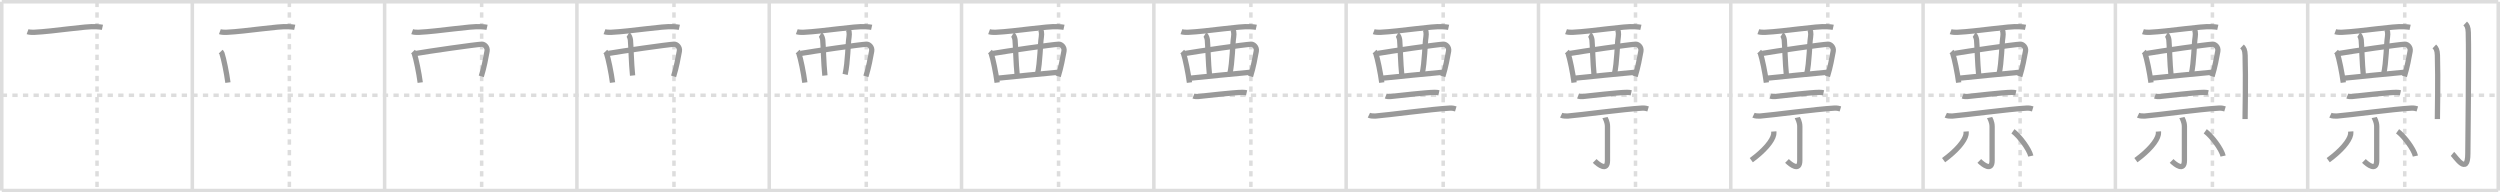 <svg width="1417px" height="109px" viewBox="0 0 1417 109" xmlns="http://www.w3.org/2000/svg" xmlns:xlink="http://www.w3.org/1999/xlink" xml:space="preserve" version="1.1" baseProfile="full">
<line x1="1" y1="1" x2="1416" y2="1" style="stroke:#ddd;stroke-width:2"></line>
<line x1="1" y1="1" x2="1" y2="108" style="stroke:#ddd;stroke-width:2"></line>
<line x1="1" y1="108" x2="1416" y2="108" style="stroke:#ddd;stroke-width:2"></line>
<line x1="1416" y1="1" x2="1416" y2="108" style="stroke:#ddd;stroke-width:2"></line>
<line x1="109" y1="1" x2="109" y2="108" style="stroke:#ddd;stroke-width:2"></line>
<line x1="218" y1="1" x2="218" y2="108" style="stroke:#ddd;stroke-width:2"></line>
<line x1="327" y1="1" x2="327" y2="108" style="stroke:#ddd;stroke-width:2"></line>
<line x1="436" y1="1" x2="436" y2="108" style="stroke:#ddd;stroke-width:2"></line>
<line x1="545" y1="1" x2="545" y2="108" style="stroke:#ddd;stroke-width:2"></line>
<line x1="654" y1="1" x2="654" y2="108" style="stroke:#ddd;stroke-width:2"></line>
<line x1="763" y1="1" x2="763" y2="108" style="stroke:#ddd;stroke-width:2"></line>
<line x1="872" y1="1" x2="872" y2="108" style="stroke:#ddd;stroke-width:2"></line>
<line x1="981" y1="1" x2="981" y2="108" style="stroke:#ddd;stroke-width:2"></line>
<line x1="1090" y1="1" x2="1090" y2="108" style="stroke:#ddd;stroke-width:2"></line>
<line x1="1199" y1="1" x2="1199" y2="108" style="stroke:#ddd;stroke-width:2"></line>
<line x1="1308" y1="1" x2="1308" y2="108" style="stroke:#ddd;stroke-width:2"></line>
<line x1="1" y1="54" x2="1416" y2="54" style="stroke:#ddd;stroke-width:2;stroke-dasharray:3 3"></line>
<line x1="55" y1="1" x2="55" y2="108" style="stroke:#ddd;stroke-width:2;stroke-dasharray:3 3"></line>
<line x1="164" y1="1" x2="164" y2="108" style="stroke:#ddd;stroke-width:2;stroke-dasharray:3 3"></line>
<line x1="273" y1="1" x2="273" y2="108" style="stroke:#ddd;stroke-width:2;stroke-dasharray:3 3"></line>
<line x1="382" y1="1" x2="382" y2="108" style="stroke:#ddd;stroke-width:2;stroke-dasharray:3 3"></line>
<line x1="491" y1="1" x2="491" y2="108" style="stroke:#ddd;stroke-width:2;stroke-dasharray:3 3"></line>
<line x1="600" y1="1" x2="600" y2="108" style="stroke:#ddd;stroke-width:2;stroke-dasharray:3 3"></line>
<line x1="709" y1="1" x2="709" y2="108" style="stroke:#ddd;stroke-width:2;stroke-dasharray:3 3"></line>
<line x1="818" y1="1" x2="818" y2="108" style="stroke:#ddd;stroke-width:2;stroke-dasharray:3 3"></line>
<line x1="927" y1="1" x2="927" y2="108" style="stroke:#ddd;stroke-width:2;stroke-dasharray:3 3"></line>
<line x1="1036" y1="1" x2="1036" y2="108" style="stroke:#ddd;stroke-width:2;stroke-dasharray:3 3"></line>
<line x1="1145" y1="1" x2="1145" y2="108" style="stroke:#ddd;stroke-width:2;stroke-dasharray:3 3"></line>
<line x1="1254" y1="1" x2="1254" y2="108" style="stroke:#ddd;stroke-width:2;stroke-dasharray:3 3"></line>
<line x1="1363" y1="1" x2="1363" y2="108" style="stroke:#ddd;stroke-width:2;stroke-dasharray:3 3"></line>
<path d="M15.62,17.95c0.98,0.36,2.76,0.41,3.75,0.36c11.58-0.56,29.24-3.6,35.27-3.18c1.63,0.11,2.61,0.17,3.42,0.35" style="fill:none;stroke:#999;stroke-width:3"></path>

<path d="M124.62,17.95c0.98,0.36,2.76,0.41,3.75,0.36c11.58-0.56,29.24-3.6,35.27-3.18c1.63,0.11,2.61,0.17,3.42,0.35" style="fill:none;stroke:#999;stroke-width:3"></path>
<path d="M125.07,29.26c0.29,0.3,0.59,0.55,0.71,0.93c1.01,2.99,2.71,11.24,3.4,16.61" style="fill:none;stroke:#999;stroke-width:3"></path>

<path d="M233.62,17.95c0.98,0.36,2.76,0.41,3.75,0.36c11.58-0.56,29.24-3.6,35.27-3.18c1.63,0.11,2.61,0.17,3.42,0.35" style="fill:none;stroke:#999;stroke-width:3"></path>
<path d="M234.07,29.26c0.29,0.3,0.59,0.55,0.71,0.93c1.01,2.99,2.71,11.24,3.4,16.61" style="fill:none;stroke:#999;stroke-width:3"></path>
<path d="M235.88,30.28c7.11-1.25,33.55-5.05,37.23-5.22c1.39-0.07,3.39,1.68,2.95,3.97c-0.72,3.78-1.56,8.82-3.26,14.25" style="fill:none;stroke:#999;stroke-width:3"></path>

<path d="M342.62,17.95c0.98,0.36,2.76,0.41,3.75,0.36c11.58-0.56,29.24-3.6,35.27-3.18c1.63,0.11,2.61,0.17,3.42,0.35" style="fill:none;stroke:#999;stroke-width:3"></path>
<path d="M343.07,29.26c0.29,0.3,0.59,0.55,0.71,0.93c1.01,2.99,2.71,11.24,3.4,16.61" style="fill:none;stroke:#999;stroke-width:3"></path>
<path d="M344.88,30.28c7.11-1.25,33.55-5.05,37.23-5.22c1.39-0.07,3.39,1.68,2.95,3.97c-0.72,3.78-1.56,8.82-3.26,14.25" style="fill:none;stroke:#999;stroke-width:3"></path>
<path d="M355.94,19.61c0.77,0.47,1.29,2.12,1.39,3.08c0.3,2.84,0.51,13.49,1.22,20.12" style="fill:none;stroke:#999;stroke-width:3"></path>

<path d="M451.62,17.95c0.98,0.36,2.76,0.41,3.75,0.36c11.58-0.56,29.24-3.6,35.27-3.18c1.63,0.11,2.61,0.17,3.42,0.35" style="fill:none;stroke:#999;stroke-width:3"></path>
<path d="M452.07,29.26c0.29,0.3,0.59,0.55,0.71,0.93c1.01,2.99,2.71,11.24,3.4,16.61" style="fill:none;stroke:#999;stroke-width:3"></path>
<path d="M453.88,30.28c7.11-1.25,33.55-5.05,37.23-5.22c1.39-0.07,3.39,1.68,2.95,3.97c-0.72,3.78-1.56,8.82-3.26,14.25" style="fill:none;stroke:#999;stroke-width:3"></path>
<path d="M464.94,19.61c0.77,0.47,1.29,2.12,1.39,3.08c0.3,2.84,0.51,13.49,1.22,20.12" style="fill:none;stroke:#999;stroke-width:3"></path>
<path d="M480.42,16.29c0.77,0.47,1.16,2.6,0.8,4.73c-0.63,3.81-0.6,14.05-2.2,21.15" style="fill:none;stroke:#999;stroke-width:3"></path>

<path d="M560.62,17.95c0.98,0.36,2.76,0.41,3.75,0.36c11.58-0.56,29.24-3.6,35.27-3.18c1.63,0.11,2.61,0.17,3.42,0.35" style="fill:none;stroke:#999;stroke-width:3"></path>
<path d="M561.07,29.26c0.29,0.3,0.59,0.55,0.71,0.93c1.01,2.99,2.71,11.24,3.4,16.61" style="fill:none;stroke:#999;stroke-width:3"></path>
<path d="M562.88,30.28c7.11-1.25,33.55-5.05,37.23-5.22c1.39-0.07,3.39,1.68,2.95,3.97c-0.72,3.78-1.56,8.82-3.26,14.25" style="fill:none;stroke:#999;stroke-width:3"></path>
<path d="M573.94,19.61c0.77,0.47,1.29,2.12,1.39,3.08c0.3,2.84,0.51,13.49,1.22,20.12" style="fill:none;stroke:#999;stroke-width:3"></path>
<path d="M589.42,16.29c0.77,0.47,1.16,2.6,0.8,4.73c-0.63,3.81-0.6,14.05-2.2,21.15" style="fill:none;stroke:#999;stroke-width:3"></path>
<path d="M565.48,44.32c4.3-0.48,29.5-2.95,34.96-3.43" style="fill:none;stroke:#999;stroke-width:3"></path>

<path d="M669.62,17.95c0.98,0.36,2.76,0.41,3.75,0.36c11.58-0.56,29.24-3.6,35.27-3.18c1.63,0.11,2.61,0.17,3.42,0.35" style="fill:none;stroke:#999;stroke-width:3"></path>
<path d="M670.07,29.26c0.29,0.3,0.59,0.55,0.71,0.93c1.01,2.99,2.71,11.24,3.4,16.61" style="fill:none;stroke:#999;stroke-width:3"></path>
<path d="M671.88,30.28c7.11-1.25,33.55-5.05,37.23-5.22c1.39-0.07,3.39,1.68,2.95,3.97c-0.72,3.78-1.56,8.82-3.26,14.25" style="fill:none;stroke:#999;stroke-width:3"></path>
<path d="M682.94,19.61c0.77,0.47,1.29,2.12,1.39,3.08c0.3,2.84,0.51,13.49,1.22,20.12" style="fill:none;stroke:#999;stroke-width:3"></path>
<path d="M698.42,16.29c0.77,0.47,1.16,2.6,0.8,4.73c-0.63,3.81-0.6,14.05-2.2,21.15" style="fill:none;stroke:#999;stroke-width:3"></path>
<path d="M674.48,44.32c4.3-0.48,29.5-2.95,34.96-3.43" style="fill:none;stroke:#999;stroke-width:3"></path>
<path d="M676.44,54.43c0.7,0.27,1.98,0.34,2.67,0.27c4.45-0.46,19.92-2.28,25.03-2.35c1.16-0.02,1.86,0.13,2.44,0.26" style="fill:none;stroke:#999;stroke-width:3"></path>

<path d="M778.62,17.95c0.98,0.36,2.76,0.41,3.75,0.36c11.58-0.56,29.24-3.6,35.27-3.18c1.63,0.11,2.61,0.17,3.42,0.35" style="fill:none;stroke:#999;stroke-width:3"></path>
<path d="M779.07,29.26c0.29,0.3,0.59,0.55,0.71,0.93c1.01,2.99,2.71,11.24,3.4,16.61" style="fill:none;stroke:#999;stroke-width:3"></path>
<path d="M780.88,30.28c7.11-1.25,33.55-5.05,37.23-5.22c1.39-0.07,3.39,1.68,2.95,3.97c-0.72,3.78-1.56,8.82-3.26,14.25" style="fill:none;stroke:#999;stroke-width:3"></path>
<path d="M791.94,19.61c0.77,0.47,1.29,2.12,1.39,3.08c0.3,2.84,0.51,13.49,1.22,20.12" style="fill:none;stroke:#999;stroke-width:3"></path>
<path d="M807.42,16.29c0.77,0.47,1.16,2.6,0.8,4.73c-0.63,3.81-0.6,14.05-2.2,21.15" style="fill:none;stroke:#999;stroke-width:3"></path>
<path d="M783.48,44.32c4.3-0.48,29.5-2.95,34.96-3.43" style="fill:none;stroke:#999;stroke-width:3"></path>
<path d="M785.44,54.43c0.7,0.27,1.98,0.34,2.67,0.27c4.45-0.46,19.92-2.28,25.03-2.35c1.16-0.02,1.86,0.13,2.44,0.26" style="fill:none;stroke:#999;stroke-width:3"></path>
<path d="M775.88,65.3c0.98,0.47,2.77,0.54,3.75,0.47c7.26-0.57,31.47-3.89,42.09-4.49c1.63-0.09,2.61,0.22,3.42,0.46" style="fill:none;stroke:#999;stroke-width:3"></path>

<path d="M887.62,17.95c0.98,0.36,2.76,0.41,3.75,0.36c11.58-0.56,29.24-3.6,35.27-3.18c1.63,0.11,2.61,0.17,3.42,0.35" style="fill:none;stroke:#999;stroke-width:3"></path>
<path d="M888.07,29.26c0.29,0.3,0.59,0.55,0.71,0.93c1.01,2.99,2.71,11.24,3.4,16.61" style="fill:none;stroke:#999;stroke-width:3"></path>
<path d="M889.88,30.28c7.11-1.25,33.55-5.05,37.23-5.22c1.39-0.07,3.39,1.68,2.95,3.97c-0.72,3.78-1.56,8.82-3.26,14.25" style="fill:none;stroke:#999;stroke-width:3"></path>
<path d="M900.94,19.61c0.77,0.47,1.29,2.12,1.39,3.08c0.3,2.84,0.51,13.49,1.22,20.12" style="fill:none;stroke:#999;stroke-width:3"></path>
<path d="M916.42,16.29c0.77,0.47,1.16,2.6,0.8,4.73c-0.63,3.81-0.6,14.05-2.2,21.15" style="fill:none;stroke:#999;stroke-width:3"></path>
<path d="M892.48,44.32c4.3-0.48,29.5-2.95,34.96-3.43" style="fill:none;stroke:#999;stroke-width:3"></path>
<path d="M894.44,54.43c0.7,0.27,1.98,0.34,2.67,0.27c4.45-0.46,19.92-2.28,25.03-2.35c1.16-0.02,1.86,0.13,2.44,0.26" style="fill:none;stroke:#999;stroke-width:3"></path>
<path d="M884.88,65.3c0.98,0.47,2.77,0.54,3.75,0.47c7.26-0.57,31.47-3.89,42.09-4.49c1.63-0.09,2.61,0.22,3.42,0.46" style="fill:none;stroke:#999;stroke-width:3"></path>
<path d="M909.71,66.61c0.1,0.45,1.42,2.33,1.42,5.16c0,6.71-0.01,14.54-0.01,19.18c0,6.39-5.14,2.37-7.25,0.27" style="fill:none;stroke:#999;stroke-width:3"></path>

<path d="M996.62,17.95c0.98,0.36,2.76,0.41,3.75,0.36c11.58-0.56,29.24-3.6,35.27-3.18c1.63,0.11,2.61,0.17,3.42,0.35" style="fill:none;stroke:#999;stroke-width:3"></path>
<path d="M997.07,29.26c0.29,0.3,0.59,0.55,0.71,0.93c1.01,2.99,2.71,11.24,3.4,16.61" style="fill:none;stroke:#999;stroke-width:3"></path>
<path d="M998.88,30.28c7.11-1.25,33.55-5.05,37.23-5.22c1.39-0.07,3.39,1.68,2.95,3.97c-0.72,3.78-1.56,8.82-3.26,14.25" style="fill:none;stroke:#999;stroke-width:3"></path>
<path d="M1009.94,19.61c0.77,0.47,1.29,2.12,1.39,3.08c0.3,2.84,0.51,13.49,1.22,20.12" style="fill:none;stroke:#999;stroke-width:3"></path>
<path d="M1025.42,16.29c0.77,0.47,1.16,2.6,0.8,4.73c-0.63,3.81-0.6,14.05-2.2,21.15" style="fill:none;stroke:#999;stroke-width:3"></path>
<path d="M1001.48,44.32c4.3-0.48,29.5-2.95,34.96-3.43" style="fill:none;stroke:#999;stroke-width:3"></path>
<path d="M1003.44,54.43c0.7,0.27,1.98,0.34,2.67,0.27c4.45-0.46,19.92-2.28,25.03-2.35c1.16-0.02,1.86,0.13,2.44,0.26" style="fill:none;stroke:#999;stroke-width:3"></path>
<path d="M993.88,65.3c0.98,0.47,2.77,0.54,3.75,0.47c7.26-0.57,31.47-3.89,42.09-4.49c1.63-0.09,2.61,0.22,3.42,0.46" style="fill:none;stroke:#999;stroke-width:3"></path>
<path d="M1018.71,66.61c0.1,0.45,1.42,2.33,1.42,5.16c0,6.71-0.01,14.54-0.01,19.18c0,6.39-5.14,2.37-7.25,0.27" style="fill:none;stroke:#999;stroke-width:3"></path>
<path d="M1005.39,74.52c0.03,0.43,0.06,1.12-0.06,1.74c-0.72,3.67-5.36,9.17-12.7,14.52" style="fill:none;stroke:#999;stroke-width:3"></path>

<path d="M1105.62,17.95c0.98,0.36,2.76,0.41,3.75,0.36c11.58-0.56,29.24-3.6,35.27-3.18c1.63,0.11,2.61,0.17,3.42,0.35" style="fill:none;stroke:#999;stroke-width:3"></path>
<path d="M1106.07,29.26c0.29,0.3,0.59,0.55,0.71,0.93c1.01,2.99,2.71,11.24,3.4,16.61" style="fill:none;stroke:#999;stroke-width:3"></path>
<path d="M1107.88,30.28c7.11-1.25,33.55-5.05,37.23-5.22c1.39-0.07,3.39,1.68,2.95,3.97c-0.72,3.78-1.56,8.82-3.26,14.25" style="fill:none;stroke:#999;stroke-width:3"></path>
<path d="M1118.94,19.61c0.77,0.47,1.29,2.12,1.39,3.08c0.3,2.84,0.51,13.49,1.22,20.12" style="fill:none;stroke:#999;stroke-width:3"></path>
<path d="M1134.42,16.29c0.77,0.47,1.16,2.6,0.8,4.73c-0.63,3.81-0.6,14.05-2.2,21.15" style="fill:none;stroke:#999;stroke-width:3"></path>
<path d="M1110.48,44.32c4.3-0.48,29.5-2.95,34.96-3.43" style="fill:none;stroke:#999;stroke-width:3"></path>
<path d="M1112.44,54.43c0.7,0.27,1.98,0.34,2.67,0.27c4.45-0.46,19.92-2.28,25.03-2.35c1.16-0.02,1.86,0.13,2.44,0.26" style="fill:none;stroke:#999;stroke-width:3"></path>
<path d="M1102.88,65.3c0.98,0.47,2.77,0.54,3.75,0.47c7.26-0.57,31.47-3.89,42.09-4.49c1.63-0.09,2.61,0.22,3.42,0.46" style="fill:none;stroke:#999;stroke-width:3"></path>
<path d="M1127.71,66.61c0.1,0.45,1.42,2.33,1.42,5.16c0,6.71-0.01,14.54-0.01,19.18c0,6.39-5.14,2.37-7.25,0.27" style="fill:none;stroke:#999;stroke-width:3"></path>
<path d="M1114.39,74.52c0.03,0.43,0.06,1.12-0.06,1.74c-0.72,3.67-5.36,9.17-12.7,14.52" style="fill:none;stroke:#999;stroke-width:3"></path>
<path d="M1140.94,74.42c3.51,2.53,9.24,10.1,10.12,14.03" style="fill:none;stroke:#999;stroke-width:3"></path>

<path d="M1214.62,17.95c0.98,0.36,2.76,0.41,3.75,0.36c11.58-0.56,29.24-3.6,35.27-3.18c1.63,0.11,2.61,0.17,3.42,0.35" style="fill:none;stroke:#999;stroke-width:3"></path>
<path d="M1215.07,29.26c0.29,0.3,0.59,0.55,0.71,0.93c1.01,2.99,2.71,11.24,3.4,16.61" style="fill:none;stroke:#999;stroke-width:3"></path>
<path d="M1216.88,30.28c7.11-1.25,33.55-5.05,37.23-5.22c1.39-0.07,3.39,1.68,2.95,3.97c-0.72,3.78-1.56,8.82-3.26,14.25" style="fill:none;stroke:#999;stroke-width:3"></path>
<path d="M1227.94,19.61c0.77,0.47,1.29,2.12,1.39,3.08c0.3,2.84,0.51,13.49,1.22,20.12" style="fill:none;stroke:#999;stroke-width:3"></path>
<path d="M1243.42,16.29c0.77,0.47,1.16,2.6,0.8,4.73c-0.63,3.81-0.6,14.05-2.2,21.15" style="fill:none;stroke:#999;stroke-width:3"></path>
<path d="M1219.48,44.32c4.3-0.48,29.5-2.95,34.96-3.43" style="fill:none;stroke:#999;stroke-width:3"></path>
<path d="M1221.44,54.43c0.7,0.27,1.98,0.34,2.67,0.27c4.45-0.46,19.92-2.28,25.03-2.35c1.16-0.02,1.86,0.13,2.44,0.26" style="fill:none;stroke:#999;stroke-width:3"></path>
<path d="M1211.88,65.3c0.98,0.47,2.77,0.54,3.75,0.47c7.26-0.57,31.47-3.89,42.09-4.49c1.63-0.09,2.61,0.22,3.42,0.46" style="fill:none;stroke:#999;stroke-width:3"></path>
<path d="M1236.71,66.61c0.1,0.45,1.42,2.33,1.42,5.16c0,6.71-0.01,14.54-0.01,19.18c0,6.39-5.14,2.37-7.25,0.27" style="fill:none;stroke:#999;stroke-width:3"></path>
<path d="M1223.39,74.52c0.03,0.43,0.06,1.12-0.06,1.74c-0.72,3.67-5.36,9.17-12.7,14.52" style="fill:none;stroke:#999;stroke-width:3"></path>
<path d="M1249.94,74.42c3.51,2.53,9.24,10.1,10.12,14.03" style="fill:none;stroke:#999;stroke-width:3"></path>
<path d="M1270.77,26.33c0.98,0.92,1.67,1.99,1.76,5.02c0.4,14.55-0.02,31.19-0.02,36.15" style="fill:none;stroke:#999;stroke-width:3"></path>

<path d="M1323.62,17.95c0.98,0.36,2.76,0.41,3.75,0.36c11.58-0.56,29.24-3.6,35.27-3.18c1.63,0.11,2.61,0.17,3.42,0.35" style="fill:none;stroke:#999;stroke-width:3"></path>
<path d="M1324.07,29.26c0.29,0.3,0.59,0.55,0.71,0.93c1.01,2.99,2.71,11.24,3.4,16.61" style="fill:none;stroke:#999;stroke-width:3"></path>
<path d="M1325.88,30.28c7.11-1.25,33.55-5.05,37.23-5.22c1.39-0.07,3.39,1.68,2.95,3.97c-0.72,3.78-1.56,8.82-3.26,14.25" style="fill:none;stroke:#999;stroke-width:3"></path>
<path d="M1336.94,19.61c0.77,0.47,1.29,2.12,1.39,3.08c0.3,2.84,0.51,13.49,1.22,20.12" style="fill:none;stroke:#999;stroke-width:3"></path>
<path d="M1352.42,16.29c0.77,0.47,1.16,2.6,0.8,4.73c-0.63,3.81-0.6,14.05-2.2,21.15" style="fill:none;stroke:#999;stroke-width:3"></path>
<path d="M1328.48,44.32c4.3-0.48,29.5-2.95,34.96-3.43" style="fill:none;stroke:#999;stroke-width:3"></path>
<path d="M1330.44,54.43c0.7,0.27,1.98,0.34,2.67,0.27c4.45-0.46,19.92-2.28,25.03-2.35c1.16-0.02,1.86,0.13,2.44,0.26" style="fill:none;stroke:#999;stroke-width:3"></path>
<path d="M1320.88,65.3c0.98,0.47,2.77,0.54,3.75,0.47c7.26-0.57,31.47-3.89,42.09-4.49c1.63-0.09,2.61,0.22,3.42,0.46" style="fill:none;stroke:#999;stroke-width:3"></path>
<path d="M1345.71,66.61c0.1,0.45,1.42,2.33,1.42,5.16c0,6.71-0.01,14.54-0.01,19.18c0,6.39-5.14,2.37-7.25,0.27" style="fill:none;stroke:#999;stroke-width:3"></path>
<path d="M1332.39,74.52c0.03,0.43,0.06,1.12-0.06,1.74c-0.72,3.67-5.36,9.17-12.7,14.52" style="fill:none;stroke:#999;stroke-width:3"></path>
<path d="M1358.94,74.42c3.51,2.53,9.24,10.1,10.12,14.03" style="fill:none;stroke:#999;stroke-width:3"></path>
<path d="M1379.77,26.33c0.98,0.92,1.67,1.99,1.76,5.02c0.4,14.55-0.02,31.19-0.02,36.15" style="fill:none;stroke:#999;stroke-width:3"></path>
<path d="M1397.27,13.33c0.98,0.92,1.67,1.99,1.76,5.02c0.4,14.55-0.26,63.66-0.26,68.62c0,13.14-7.21,1.5-8.71,0.25" style="fill:none;stroke:#999;stroke-width:3"></path>

</svg>